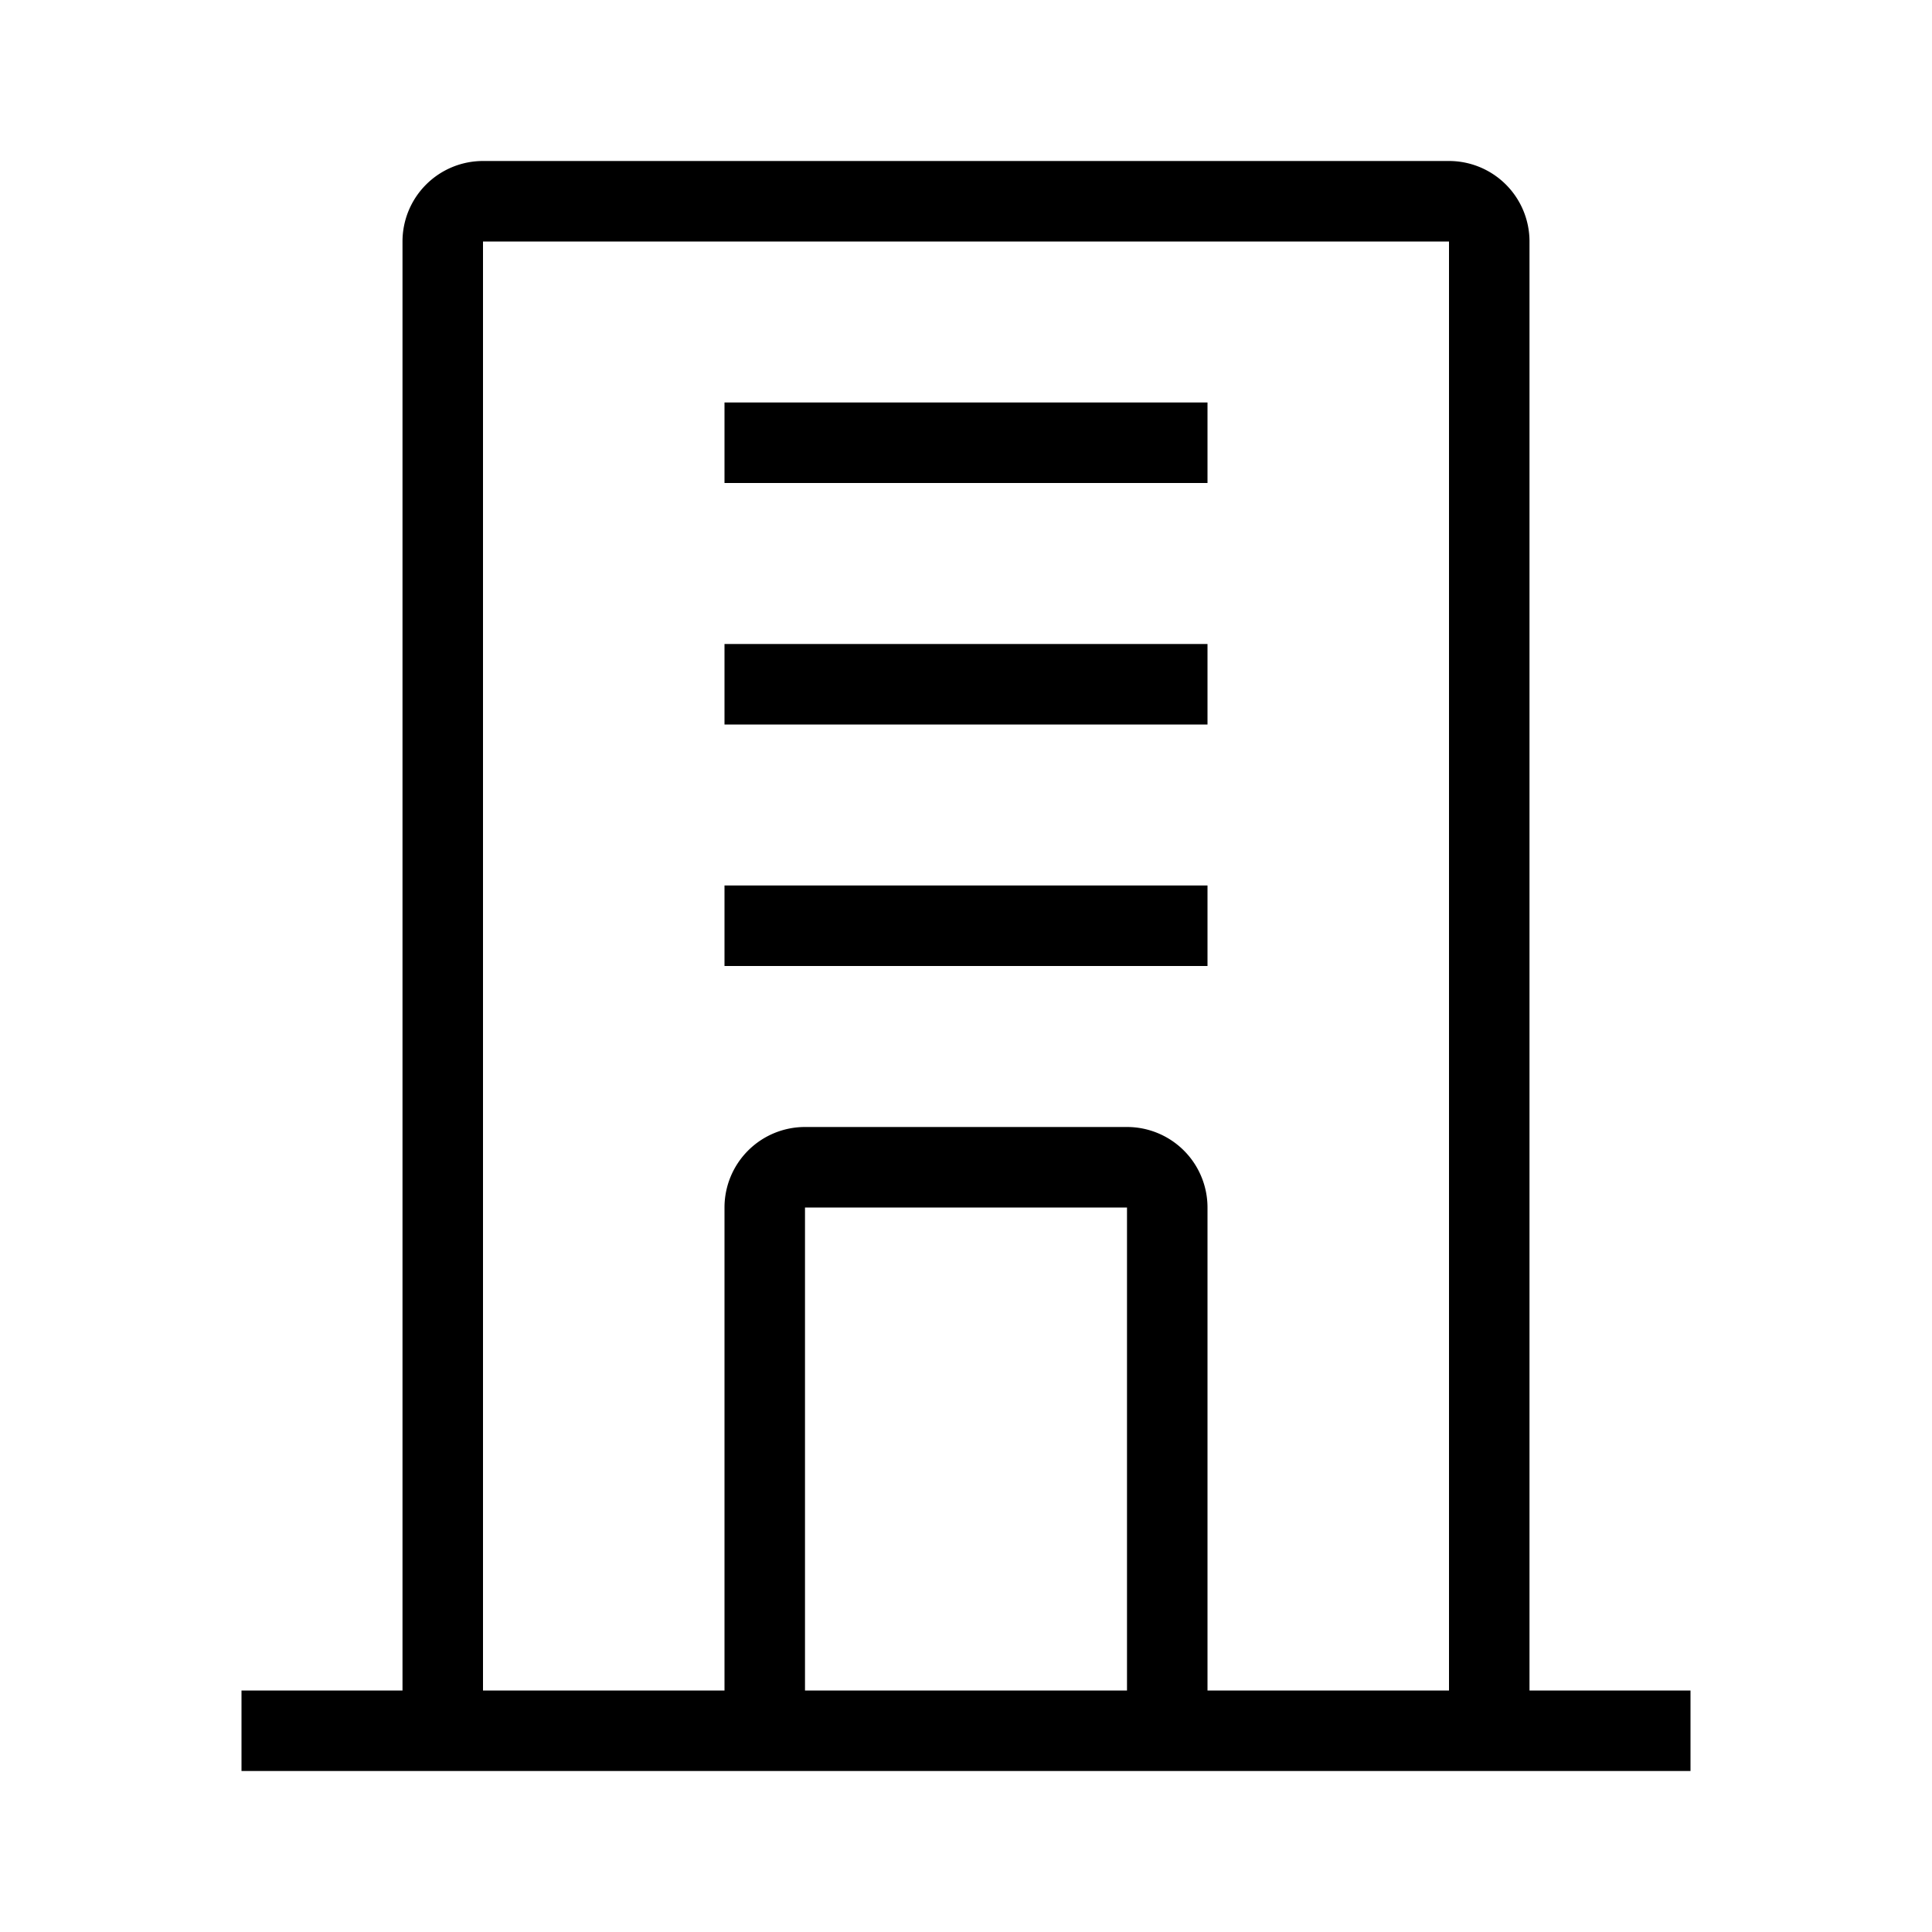 <svg xmlns="http://www.w3.org/2000/svg" width="24" height="24" viewBox="0 0 24 24"><path d="M5 3a1 1 0 0 1 1-1h12a1 1 0 0 1 1 1v18h2v1H3v-1h2V3zm1 18h3v-6a1 1 0 0 1 1-1h4a1 1 0 0 1 1 1v6h3V3H6v18zm8 0v-6h-4v6h4zm1-15H9V5h6v1zm0 3H9V8h6v1zm0 3H9v-1h6v1z"/></svg>